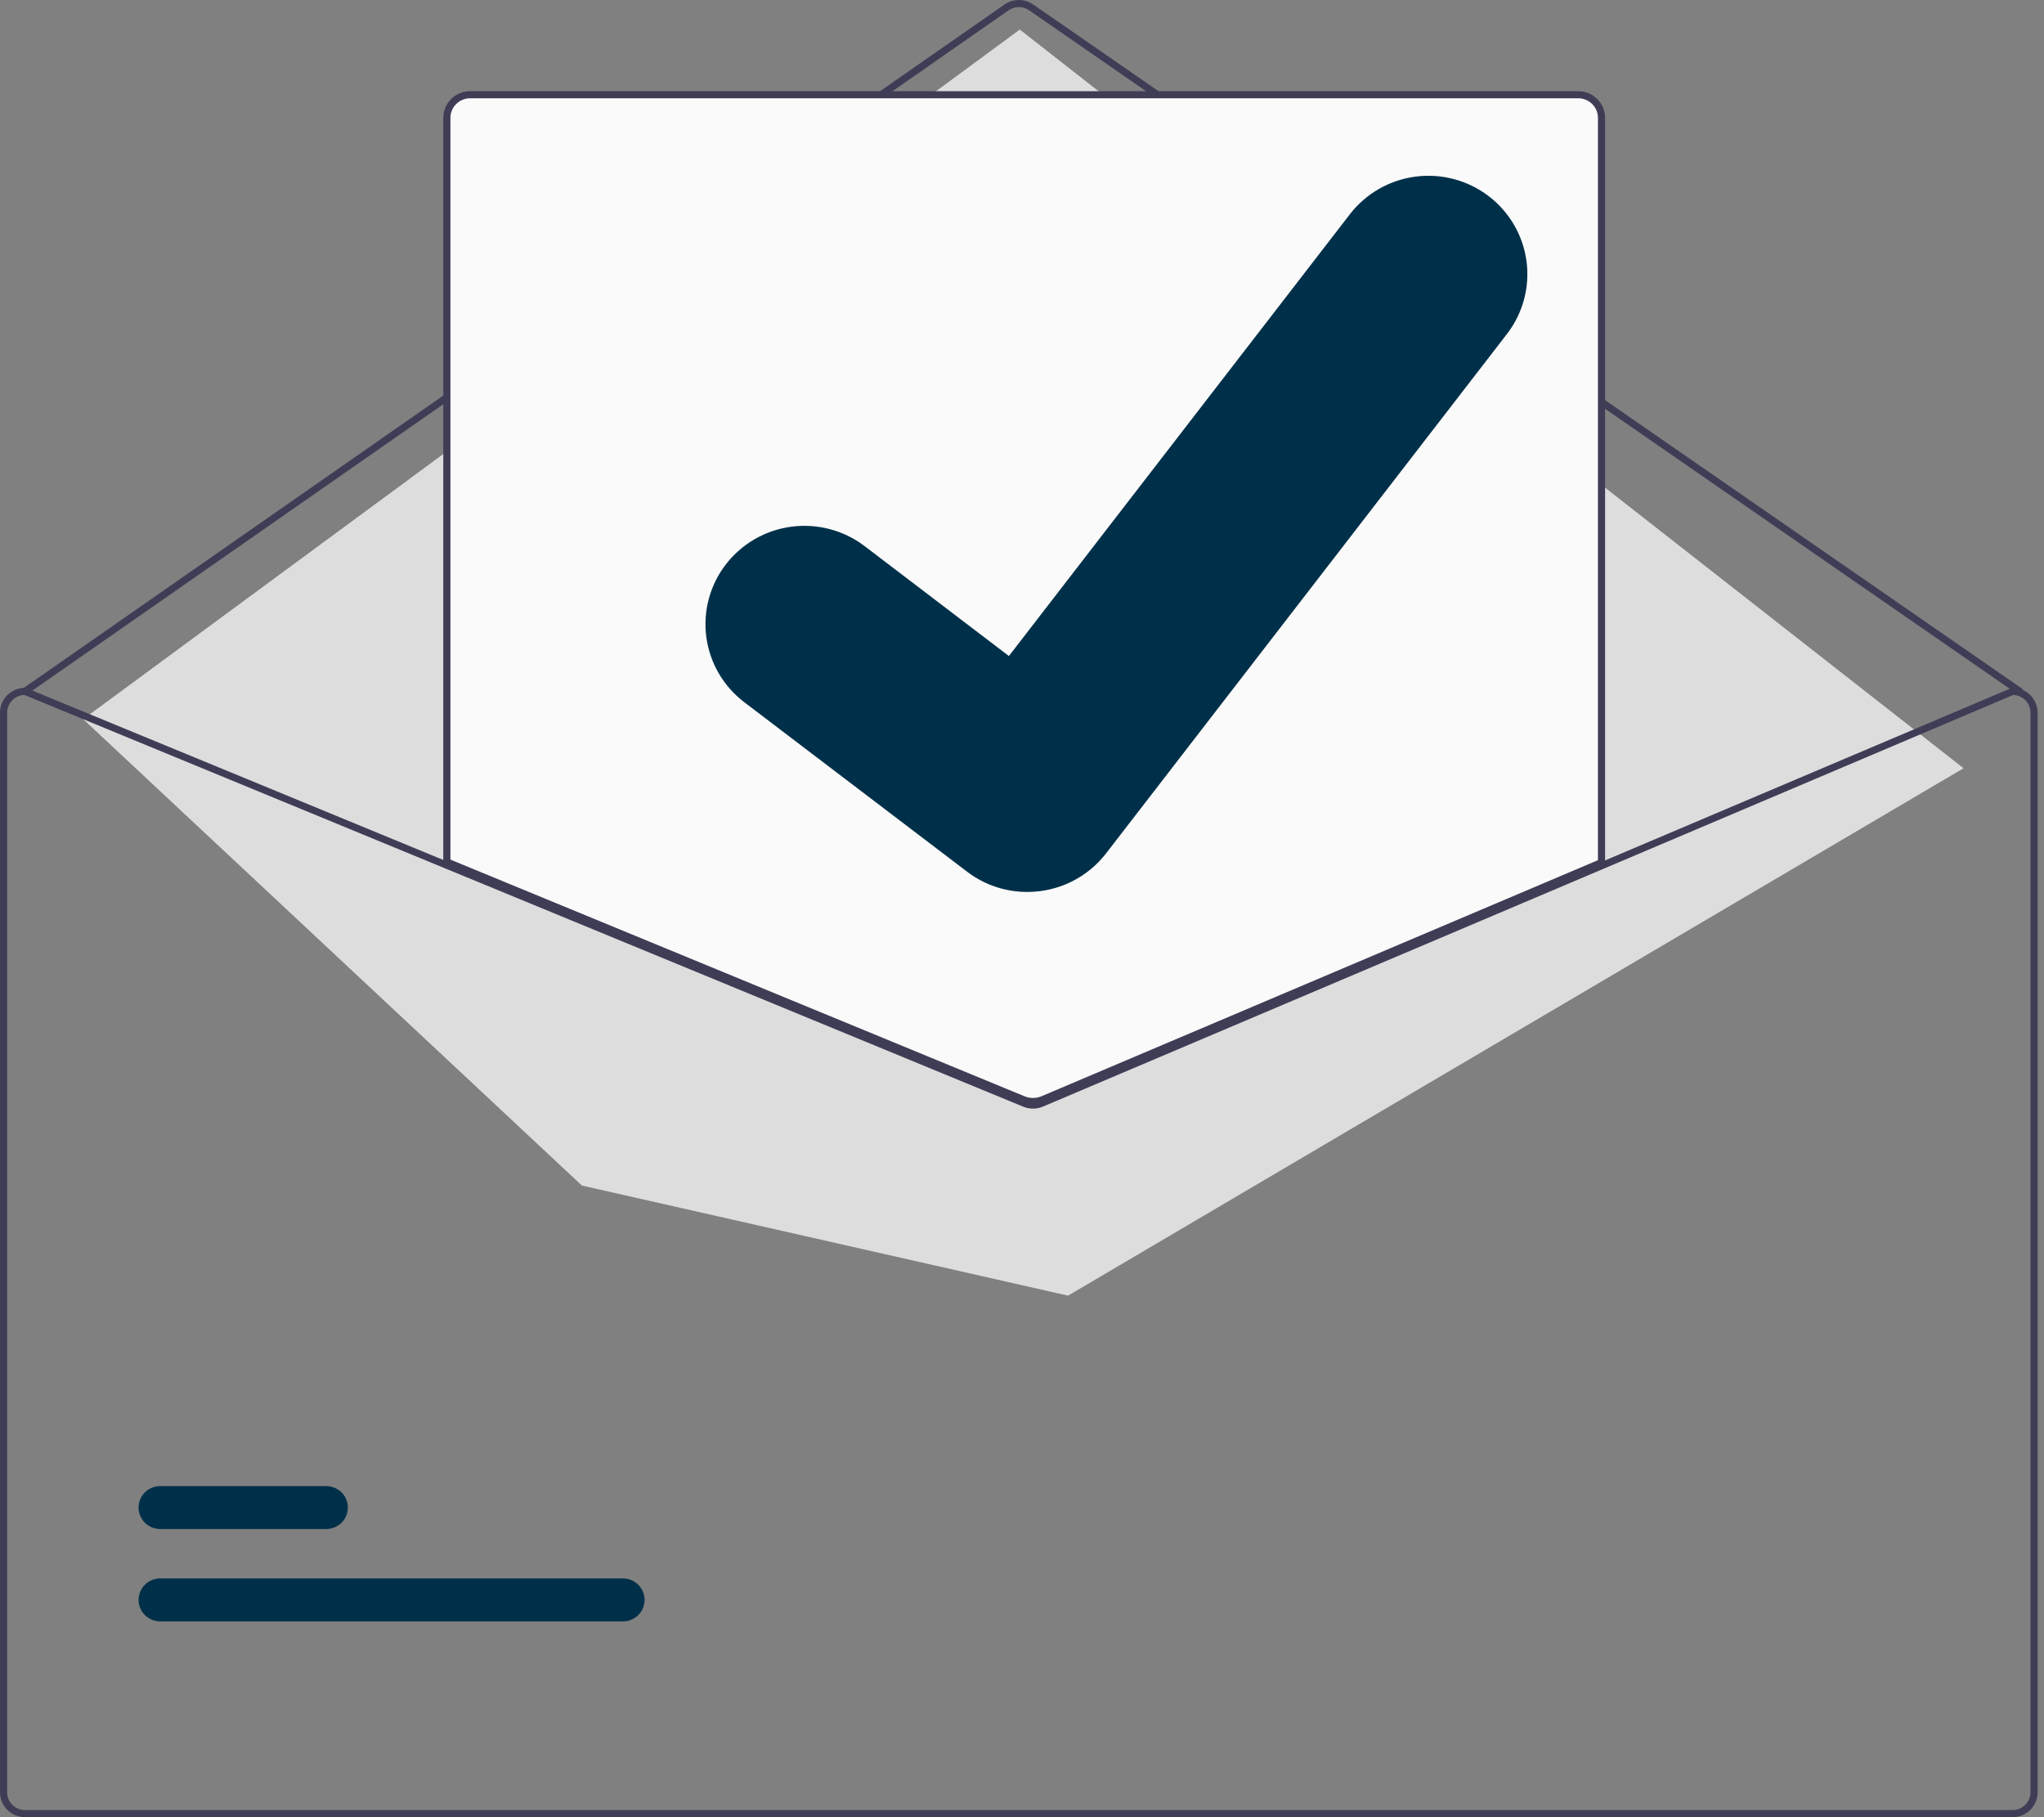 <svg width="225" height="200" viewBox="0 0 225 200" fill="none" xmlns="http://www.w3.org/2000/svg">
<rect x="0" y="0" width="225" height="200" fill="#808080" stroke="none"/>
<g clip-path="url(#clip0_11_2289)">
<path d="M222.331 76.484C222.251 76.484 222.173 76.46 222.107 76.414L113.279 1.13C112.948 0.902 112.554 0.78 112.151 0.781C111.748 0.782 111.355 0.905 111.025 1.134L2.981 76.413C2.895 76.473 2.789 76.496 2.687 76.478C2.584 76.46 2.492 76.403 2.432 76.318C2.372 76.233 2.349 76.128 2.367 76.025C2.385 75.923 2.443 75.833 2.529 75.773L110.573 0.494C111.035 0.173 111.586 0.001 112.15 -5.73267e-05C112.714 -0.001 113.265 0.17 113.729 0.489L222.556 75.772C222.625 75.82 222.677 75.888 222.704 75.967C222.731 76.046 222.732 76.131 222.707 76.21C222.682 76.29 222.632 76.359 222.564 76.408C222.497 76.457 222.415 76.484 222.331 76.484L222.331 76.484Z" fill="#3F3D56"/>
<path d="M9.155 79.153L112.258 3.252L216.144 84.553L117.57 142.598L64.053 130.481L9.155 79.153Z" fill="#DDDDDD"/>
<path d="M68.571 178.45H17.635C17.322 178.45 17.012 178.389 16.724 178.271C16.434 178.152 16.172 177.978 15.95 177.758C15.729 177.539 15.553 177.278 15.434 176.991C15.314 176.704 15.252 176.397 15.252 176.086C15.252 175.775 15.314 175.468 15.434 175.181C15.553 174.894 15.729 174.633 15.95 174.413C16.172 174.194 16.434 174.02 16.724 173.901C17.012 173.783 17.322 173.722 17.635 173.722H68.571C68.883 173.722 69.193 173.783 69.482 173.901C69.771 174.02 70.034 174.194 70.255 174.413C70.477 174.633 70.652 174.894 70.772 175.181C70.892 175.468 70.954 175.775 70.954 176.086C70.954 176.397 70.892 176.704 70.772 176.991C70.652 177.278 70.477 177.539 70.255 177.758C70.034 177.978 69.771 178.152 69.482 178.271C69.193 178.389 68.883 178.45 68.571 178.45Z" fill="#003049"/>
<path d="M35.91 168.287H17.635C17.322 168.287 17.012 168.226 16.724 168.108C16.434 167.989 16.172 167.815 15.95 167.596C15.729 167.376 15.553 167.115 15.434 166.828C15.314 166.541 15.252 166.234 15.252 165.923C15.252 165.612 15.314 165.305 15.434 165.018C15.553 164.731 15.729 164.47 15.95 164.251C16.172 164.031 16.434 163.857 16.724 163.738C17.012 163.62 17.322 163.559 17.635 163.559H35.91C36.222 163.559 36.532 163.62 36.821 163.738C37.11 163.857 37.373 164.031 37.594 164.251C37.816 164.47 37.991 164.731 38.111 165.018C38.231 165.305 38.292 165.612 38.292 165.923C38.292 166.234 38.231 166.541 38.111 166.828C37.991 167.115 37.816 167.376 37.594 167.596C37.373 167.815 37.11 167.989 36.821 168.108C36.532 168.226 36.222 168.287 35.91 168.287Z" fill="#003049"/>
<path d="M113.708 121.428C113.321 121.429 112.937 121.354 112.579 121.209L48.992 95.001V12.967C48.993 12.242 49.283 11.546 49.799 11.033C50.316 10.52 51.016 10.232 51.746 10.231H173.733C174.464 10.232 175.164 10.52 175.68 11.033C176.197 11.546 176.487 12.242 176.488 12.967V95.058L176.368 95.109L114.871 121.196C114.503 121.35 114.107 121.429 113.708 121.428Z" fill="#FAFAFA"/>
<path d="M113.708 121.624C113.295 121.624 112.886 121.545 112.504 121.39L48.795 95.132V12.967C48.796 12.19 49.107 11.445 49.66 10.895C50.214 10.345 50.964 10.036 51.746 10.036H173.733C174.516 10.036 175.266 10.345 175.819 10.895C176.373 11.445 176.684 12.19 176.685 12.967V95.188L114.948 121.376C114.556 121.54 114.134 121.624 113.708 121.624ZM49.582 94.609L112.804 120.667C113.394 120.905 114.054 120.901 114.641 120.656L175.898 94.671V12.967C175.897 12.397 175.669 11.851 175.263 11.448C174.857 11.045 174.307 10.818 173.733 10.817H51.746C51.172 10.818 50.622 11.045 50.217 11.448C49.811 11.851 49.583 12.397 49.582 12.967L49.582 94.609Z" fill="#3F3D56"/>
<path d="M221.545 75.702H221.466L176.291 94.863L114.483 121.079C114.242 121.18 113.982 121.232 113.72 121.234C113.458 121.235 113.199 121.185 112.956 121.087L49.188 94.808L2.904 75.734L2.833 75.702H2.755C2.024 75.703 1.324 75.992 0.808 76.504C0.291 77.017 0.001 77.713 0 78.438V197.264C0.001 197.989 0.291 198.685 0.808 199.198C1.324 199.711 2.024 199.999 2.755 200H221.545C222.275 199.999 222.975 199.711 223.491 199.198C224.008 198.685 224.298 197.989 224.299 197.264V78.438C224.298 77.713 224.008 77.017 223.491 76.504C222.975 75.992 222.275 75.703 221.545 75.702ZM223.512 197.264C223.512 197.782 223.305 198.279 222.936 198.646C222.567 199.012 222.066 199.218 221.545 199.218H2.755C2.233 199.218 1.732 199.012 1.364 198.646C0.995 198.279 0.787 197.782 0.787 197.264V78.438C0.788 77.933 0.985 77.447 1.338 77.083C1.691 76.719 2.171 76.504 2.68 76.484L49.188 95.652L112.653 121.81C113.34 122.087 114.11 122.083 114.794 121.798L176.291 95.711L221.623 76.484C222.131 76.506 222.61 76.721 222.962 77.085C223.314 77.449 223.511 77.934 223.512 78.438V197.264Z" fill="#3F3D56"/>
<path d="M113.072 98.167C110.725 98.171 108.44 97.417 106.561 96.018L106.445 95.931L81.925 77.284C80.79 76.42 79.837 75.342 79.12 74.112C78.404 72.882 77.939 71.523 77.751 70.115C77.564 68.706 77.657 67.274 78.026 65.901C78.395 64.529 79.033 63.241 79.903 62.114C80.773 60.986 81.859 60.039 83.097 59.328C84.335 58.616 85.703 58.154 87.121 57.968C88.539 57.781 89.981 57.874 91.363 58.241C92.745 58.608 94.04 59.241 95.176 60.105L111.058 72.202L148.59 23.583C149.461 22.455 150.546 21.509 151.785 20.798C153.023 20.087 154.391 19.625 155.809 19.439C157.227 19.253 158.669 19.346 160.051 19.714C161.433 20.081 162.728 20.715 163.863 21.58L163.63 21.895L163.869 21.584C166.159 23.333 167.658 25.912 168.036 28.756C168.414 31.6 167.64 34.477 165.886 36.756L121.739 93.944C120.718 95.262 119.405 96.328 117.902 97.06C116.399 97.793 114.746 98.171 113.072 98.167Z" fill="#003049"/>
</g>
<defs>
<clipPath id="clip0_11_2289">
<rect width="224.299" height="200" fill="white"/>
</clipPath>
</defs>
</svg>
